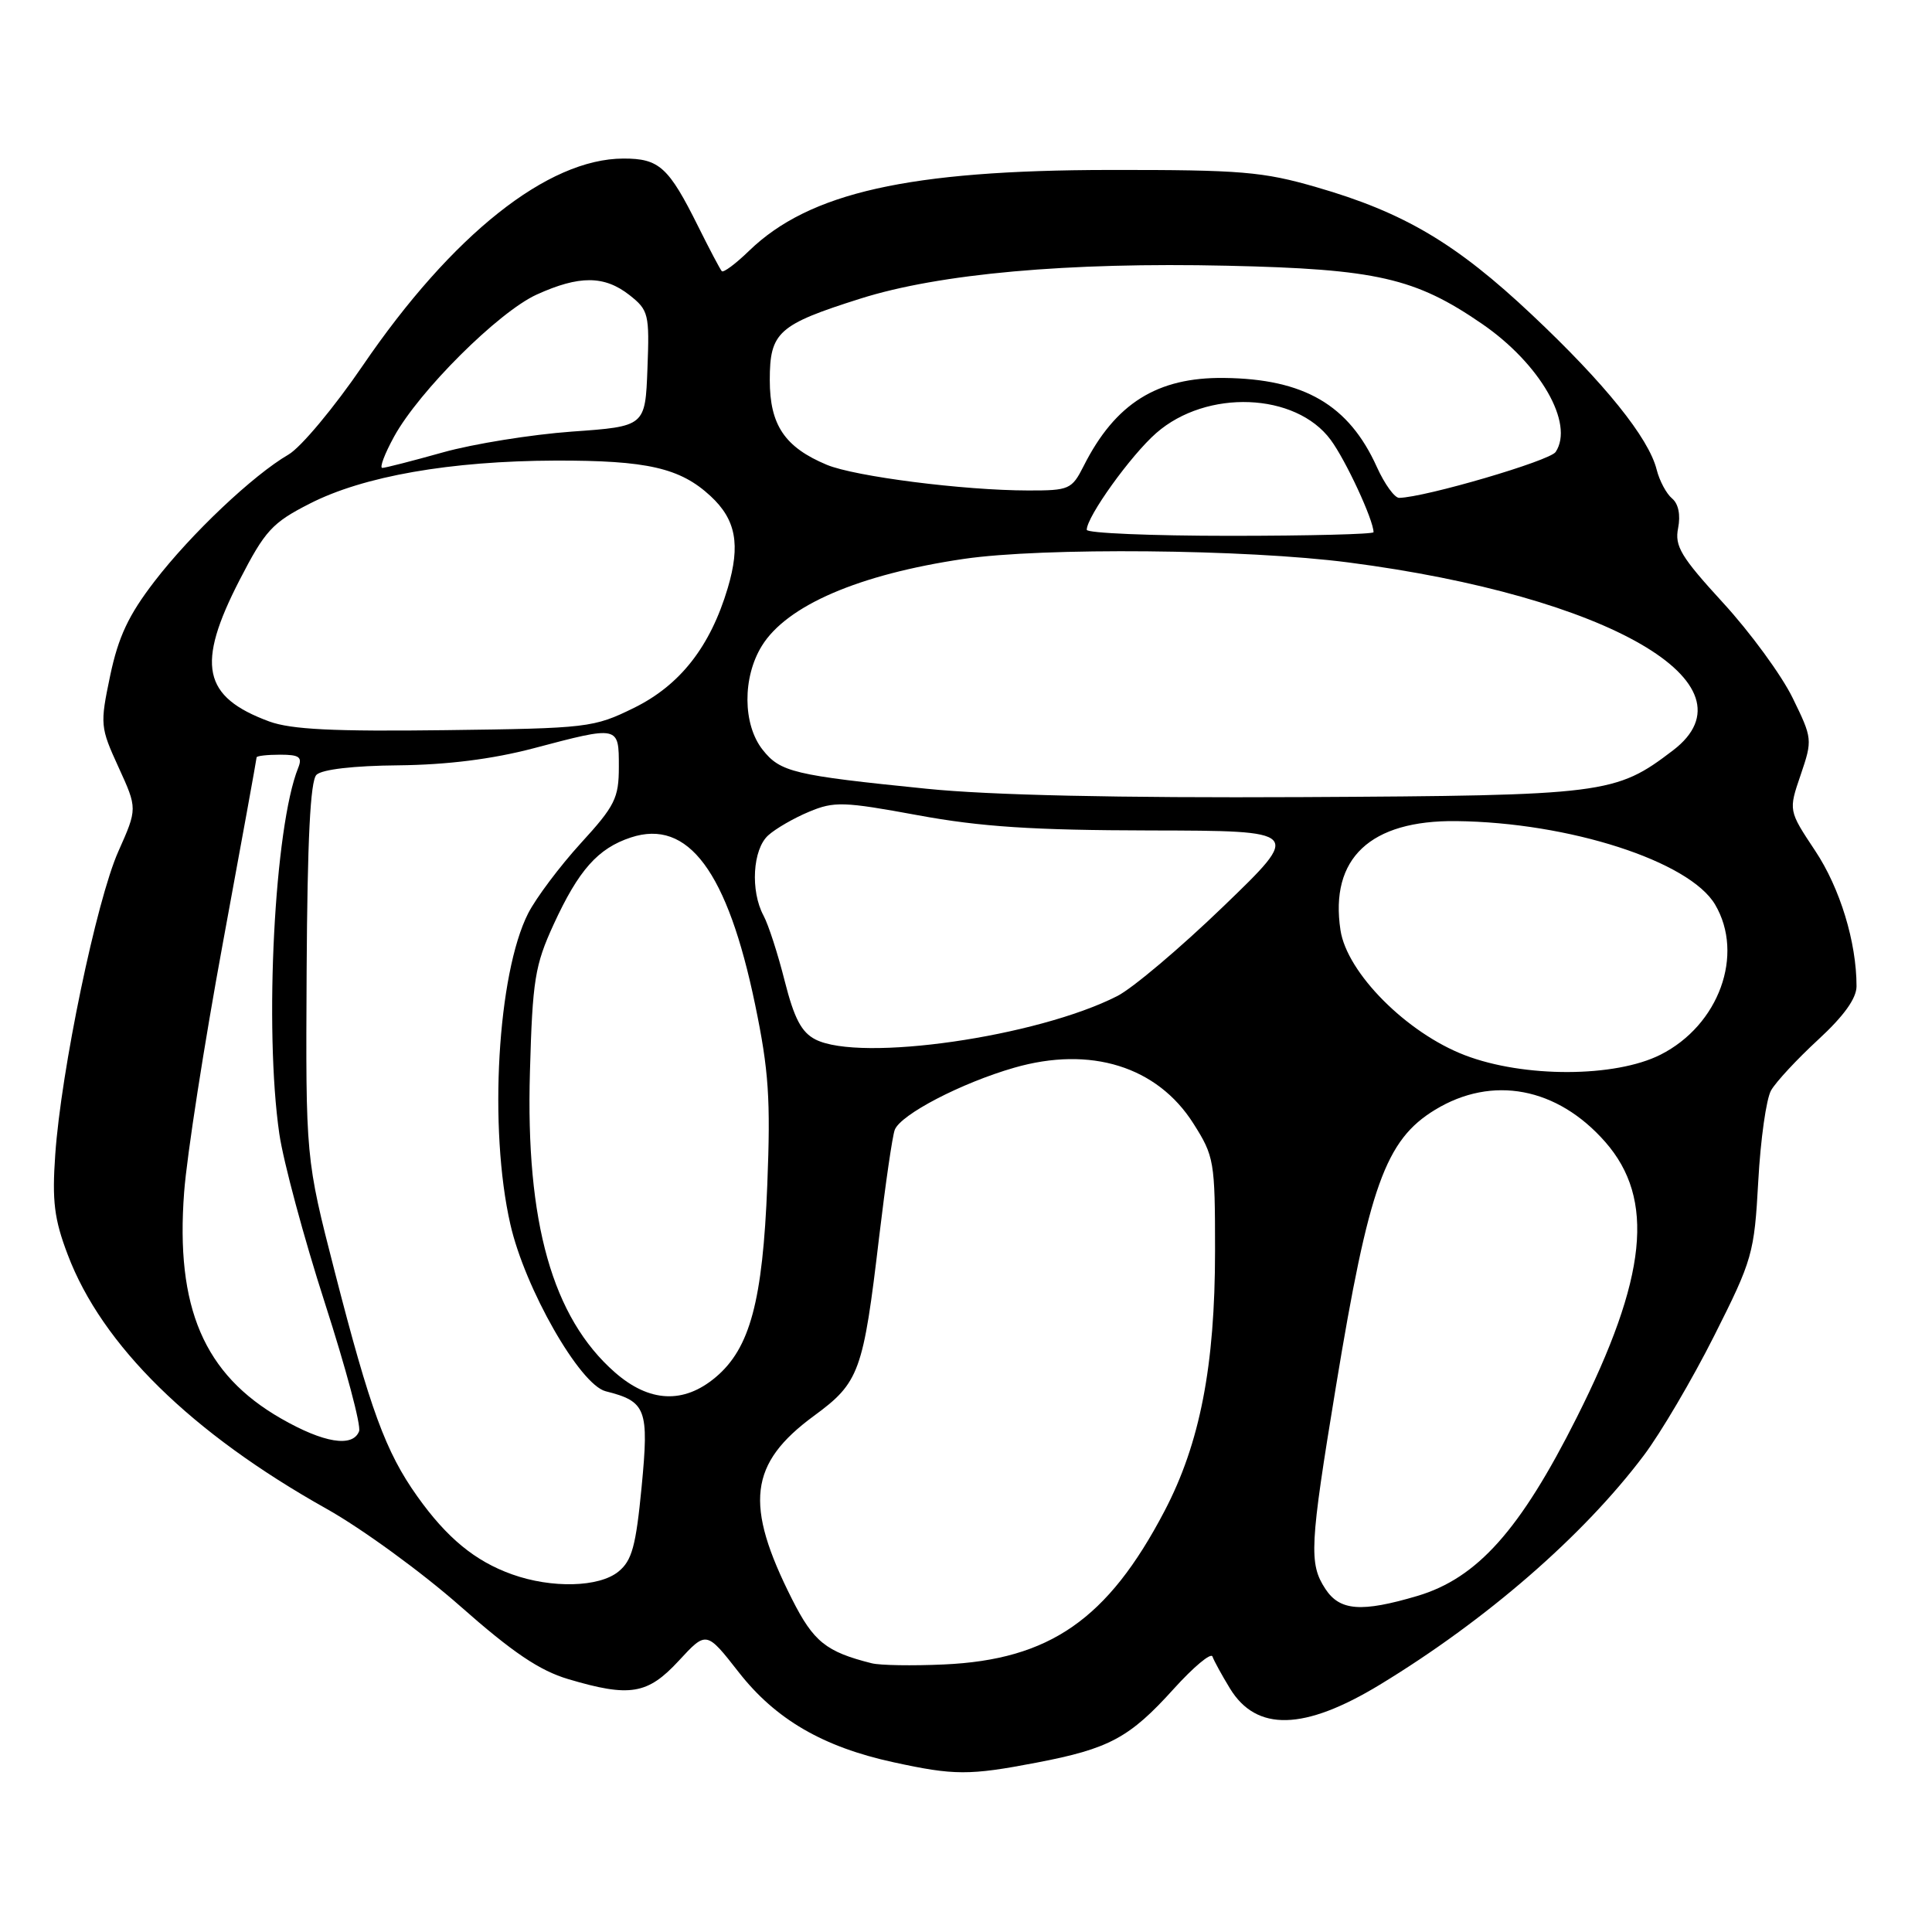 <?xml version="1.0" encoding="UTF-8" standalone="no"?>
<!DOCTYPE svg PUBLIC "-//W3C//DTD SVG 1.1//EN" "http://www.w3.org/Graphics/SVG/1.1/DTD/svg11.dtd" >
<svg xmlns="http://www.w3.org/2000/svg" xmlns:xlink="http://www.w3.org/1999/xlink" version="1.1" viewBox="0 0 256 256">
 <g >
 <path fill="currentColor"
d=" M 137.34 233.56 C 146.97 231.72 149.67 230.27 155.52 223.79 C 158.15 220.88 160.46 218.95 160.66 219.50 C 160.85 220.05 161.89 221.95 162.97 223.72 C 166.48 229.48 172.81 229.32 182.84 223.23 C 196.93 214.67 209.78 203.52 217.79 192.88 C 220.03 189.92 224.23 182.78 227.14 177.00 C 232.22 166.91 232.45 166.11 232.98 156.50 C 233.28 151.00 234.04 145.59 234.68 144.48 C 235.31 143.37 238.11 140.35 240.91 137.77 C 244.32 134.63 246.00 132.29 246.00 130.68 C 246.00 124.85 243.82 117.69 240.52 112.73 C 236.98 107.40 236.98 107.40 238.60 102.67 C 240.18 98.02 240.16 97.85 237.53 92.47 C 236.06 89.46 231.91 83.79 228.32 79.88 C 222.73 73.78 221.88 72.37 222.36 69.97 C 222.70 68.23 222.40 66.75 221.56 66.05 C 220.81 65.43 219.89 63.71 219.52 62.24 C 218.47 58.03 212.64 50.79 202.99 41.71 C 192.95 32.25 186.03 28.15 174.46 24.81 C 167.34 22.74 164.43 22.50 147.00 22.52 C 120.44 22.55 107.24 25.51 99.26 33.23 C 97.49 34.95 95.85 36.17 95.64 35.93 C 95.42 35.69 94.01 33.02 92.51 30.00 C 88.59 22.12 87.35 21.00 82.60 21.01 C 72.58 21.03 59.89 31.12 48.07 48.44 C 44.30 53.97 39.87 59.28 38.23 60.23 C 33.53 62.96 25.31 70.74 20.46 77.05 C 17.03 81.51 15.68 84.39 14.60 89.52 C 13.24 96.01 13.28 96.36 15.71 101.67 C 18.21 107.14 18.21 107.14 15.68 112.82 C 12.79 119.30 8.09 141.85 7.32 153.00 C 6.89 159.14 7.18 161.54 8.97 166.24 C 13.51 178.26 25.35 189.88 43.28 199.93 C 47.97 202.56 55.94 208.37 61.01 212.85 C 67.93 218.96 71.49 221.36 75.29 222.49 C 83.47 224.92 85.81 224.53 89.95 220.05 C 93.60 216.10 93.60 216.10 97.88 221.57 C 102.76 227.82 109.05 231.48 118.40 233.51 C 126.43 235.26 128.43 235.27 137.34 233.56 Z  M 115.50 220.39 C 109.45 218.87 107.80 217.54 104.96 211.92 C 98.60 199.33 99.25 193.93 107.85 187.61 C 113.88 183.19 114.38 181.79 116.50 163.83 C 117.33 156.86 118.25 150.51 118.56 149.71 C 119.34 147.68 127.37 143.50 134.38 141.48 C 144.50 138.56 153.34 141.31 158.13 148.87 C 160.89 153.22 161.00 153.87 161.00 165.74 C 161.00 180.98 159.00 191.27 154.29 200.25 C 146.78 214.58 139.08 219.92 125.07 220.55 C 120.90 220.74 116.60 220.67 115.50 220.39 Z  M 175.62 210.54 C 173.42 207.18 173.54 204.84 177.01 183.77 C 181.39 157.15 183.57 151.06 190.16 147.05 C 197.74 142.44 206.34 144.07 212.70 151.31 C 219.34 158.88 218.27 169.26 208.92 187.84 C 201.43 202.75 195.75 209.11 187.81 211.47 C 180.38 213.67 177.53 213.45 175.62 210.54 Z  M 67.85 208.61 C 62.94 206.86 59.20 203.77 55.29 198.27 C 51.10 192.38 49.06 186.82 44.34 168.45 C 40.50 153.50 40.50 153.50 40.63 128.67 C 40.73 111.24 41.12 103.48 41.93 102.67 C 42.65 101.95 46.87 101.46 52.80 101.41 C 59.27 101.34 65.22 100.59 70.67 99.16 C 82.06 96.15 82.00 96.14 82.00 101.61 C 82.00 105.75 81.49 106.78 76.95 111.74 C 74.18 114.78 71.05 118.95 69.99 121.01 C 65.92 129.00 64.73 149.54 67.62 162.21 C 69.55 170.73 76.84 183.49 80.26 184.35 C 85.63 185.70 86.01 186.70 85.02 197.00 C 84.26 204.88 83.74 206.79 81.94 208.25 C 79.38 210.33 73.11 210.49 67.85 208.61 Z  M 37.24 187.96 C 27.02 182.10 23.24 173.27 24.40 157.96 C 24.76 153.14 27.07 138.29 29.53 124.96 C 31.99 111.62 34.00 100.56 34.00 100.36 C 34.00 100.16 35.40 100.00 37.11 100.00 C 39.67 100.00 40.09 100.31 39.51 101.75 C 36.37 109.55 34.99 136.27 37.01 150.23 C 37.55 153.93 40.26 164.01 43.04 172.63 C 45.82 181.25 47.87 188.91 47.58 189.65 C 46.74 191.83 42.88 191.20 37.24 187.96 Z  M 81.47 181.84 C 73.20 174.58 69.64 161.98 70.22 142.00 C 70.56 129.85 70.88 127.90 73.35 122.51 C 76.67 115.29 79.22 112.41 83.59 110.97 C 91.19 108.46 96.40 115.48 100.06 133.13 C 101.87 141.86 102.12 145.63 101.67 157.00 C 101.06 172.41 99.38 178.66 94.83 182.49 C 90.59 186.06 86.03 185.84 81.47 181.84 Z  M 194.10 139.82 C 186.38 136.86 178.48 128.91 177.62 123.25 C 176.18 113.74 181.56 108.67 192.97 108.80 C 207.92 108.97 223.86 114.11 227.26 119.86 C 231.17 126.49 227.77 135.84 220.03 139.75 C 214.01 142.79 201.91 142.82 194.10 139.82 Z  M 108.06 137.74 C 106.20 136.79 105.24 134.96 103.98 130.00 C 103.08 126.42 101.82 122.52 101.17 121.32 C 99.41 118.04 99.73 112.55 101.79 110.69 C 102.77 109.80 105.21 108.39 107.21 107.56 C 110.52 106.17 111.78 106.21 121.61 108.02 C 129.96 109.56 136.89 110.01 152.44 110.04 C 172.50 110.08 172.50 110.08 162.13 120.08 C 156.42 125.59 150.09 130.94 148.05 131.98 C 137.44 137.39 114.03 140.76 108.06 137.74 Z  M 122.75 104.51 C 105.14 102.73 103.39 102.31 101.04 99.33 C 98.41 95.98 98.37 89.75 100.95 85.58 C 104.26 80.22 113.81 76.11 127.69 74.06 C 138.17 72.52 165.07 72.76 178.70 74.53 C 213.13 79.00 233.21 90.63 221.68 99.43 C 214.06 105.24 212.74 105.41 172.50 105.62 C 148.11 105.74 131.15 105.37 122.75 104.51 Z  M 35.68 95.60 C 26.85 92.34 25.96 88.10 31.75 76.85 C 35.12 70.31 36.06 69.27 41.03 66.74 C 48.16 63.09 59.66 61.08 73.60 61.03 C 85.75 61.00 90.12 62.00 94.15 65.73 C 97.52 68.85 98.14 72.16 96.43 77.92 C 94.12 85.68 90.12 90.79 84.00 93.80 C 78.66 96.42 77.92 96.51 59.00 96.75 C 44.20 96.94 38.58 96.66 35.68 95.60 Z  M 144.00 70.20 C 144.00 68.46 149.84 60.33 153.21 57.38 C 159.88 51.54 171.68 52.00 176.32 58.28 C 178.33 60.99 182.00 68.92 182.00 70.52 C 182.00 70.78 173.45 71.00 163.00 71.00 C 152.55 71.00 144.00 70.64 144.00 70.20 Z  M 182.45 61.90 C 178.74 53.66 172.82 50.20 162.20 50.08 C 153.33 49.97 147.77 53.46 143.59 61.75 C 142.02 64.85 141.68 65.00 136.22 64.99 C 127.67 64.98 113.28 63.14 109.56 61.59 C 103.98 59.26 102.00 56.31 102.00 50.37 C 102.00 44.01 103.10 43.02 114.00 39.57 C 124.45 36.26 141.50 34.73 162.61 35.21 C 182.41 35.65 187.52 36.82 196.39 42.92 C 204.08 48.21 208.63 56.13 206.13 59.89 C 205.36 61.06 188.88 65.89 185.40 65.97 C 184.80 65.99 183.47 64.15 182.45 61.90 Z  M 52.22 57.85 C 55.54 51.80 66.06 41.33 71.12 39.03 C 76.76 36.47 80.08 36.49 83.41 39.10 C 85.94 41.10 86.07 41.60 85.79 48.85 C 85.50 56.50 85.50 56.50 75.76 57.19 C 70.41 57.58 62.73 58.81 58.70 59.94 C 54.67 61.07 51.05 62.00 50.66 62.00 C 50.26 62.00 50.97 60.13 52.22 57.85 Z "/>
</g>
</svg>